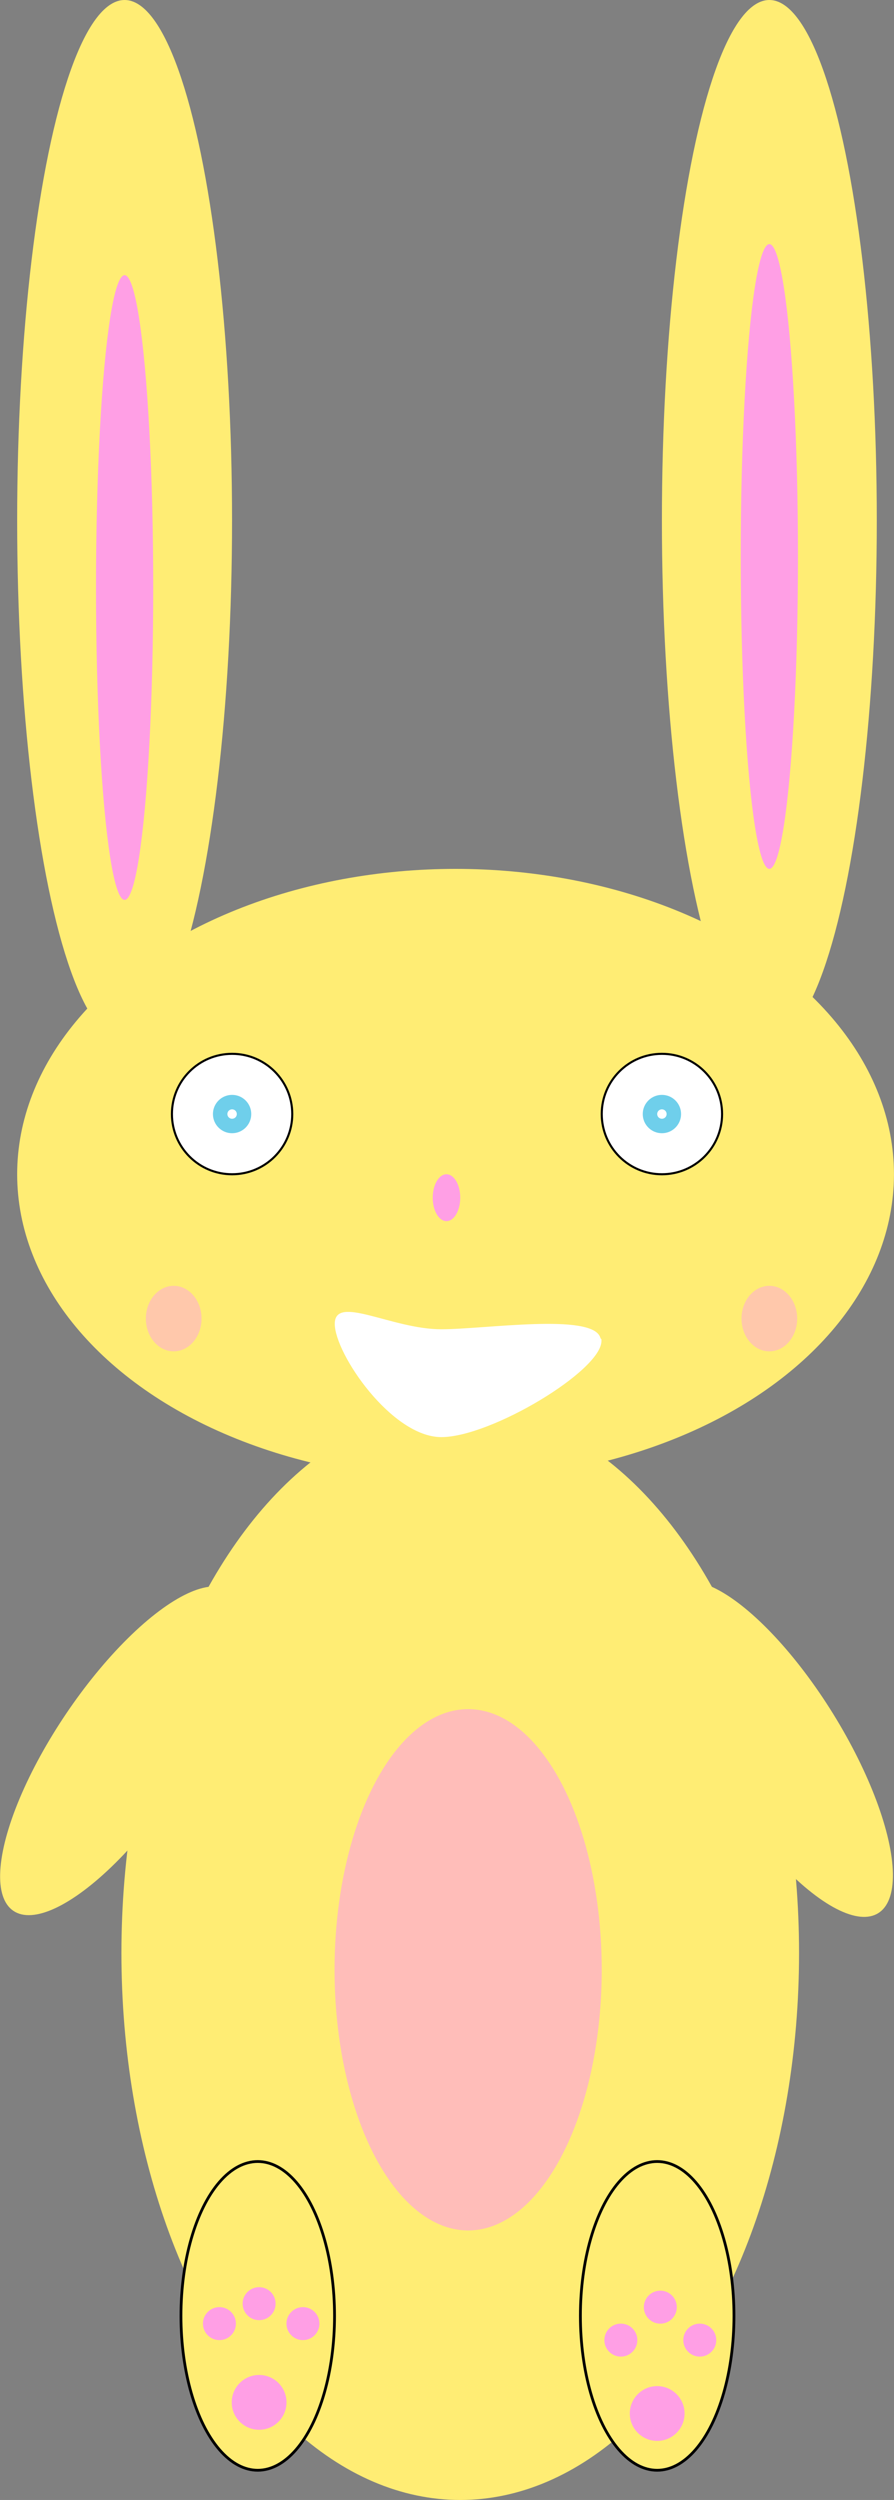 <svg xmlns="http://www.w3.org/2000/svg" viewBox="0 0 196.87 550.13"><rect x="0" y="0" width="196.87" height="550.13" fill="#808080" stroke="none"/><defs><style>.cls-1,.cls-8{fill:#ffed74;}.cls-2,.cls-4{fill:#fff;}.cls-2,.cls-8{stroke:#000;stroke-miterlimit:10;}.cls-2{stroke-width:0.46px;}.cls-3{fill:#6fcfeb;}.cls-5,.cls-6,.cls-7{fill:#ff9fe5;}.cls-6{opacity:0.61;}.cls-7{opacity:0.48;}.cls-8{stroke-width:0.61px;}</style></defs><title>Asset 17</title><g id="Layer_2" data-name="Layer 2"><g id="Layer_1-2" data-name="Layer 1"><ellipse class="cls-1" cx="100.32" cy="258.4" rx="96.54" ry="67.2"/><ellipse class="cls-1" cx="27.44" cy="114.53" rx="23.66" ry="114.53"/><ellipse class="cls-1" cx="169.42" cy="114.53" rx="23.66" ry="114.53"/><circle class="cls-2" cx="51.11" cy="245.15" r="13.25"/><circle class="cls-2" cx="145.76" cy="245.15" r="13.25"/><circle class="cls-3" cx="145.76" cy="245.15" r="4.22"/><circle class="cls-4" cx="145.76" cy="245.15" r="1.04"/><circle class="cls-3" cx="51.11" cy="245.15" r="4.22"/><circle class="cls-4" cx="51.11" cy="245.15" r="1.04"/><ellipse class="cls-5" cx="27.44" cy="129.29" rx="6.3" ry="68.74"/><ellipse class="cls-5" cx="169.42" cy="122.46" rx="6.3" ry="68.74"/><ellipse class="cls-5" cx="98.32" cy="263.56" rx="3.03" ry="5.16"/><ellipse class="cls-1" cx="101.35" cy="429.77" rx="74.61" ry="120.36"/><ellipse class="cls-6" cx="103.09" cy="433.46" rx="29.42" ry="57.36"/><path class="cls-4" d="M132.45,295.07c0,6.56-24.34,21.17-35.27,21.17s-23.46-18.36-23.46-24.92,12.54,1.19,23.46,1.19c9.56,0,33.16-3.62,35,1.79C132.45,295.07,132.45,294.25,132.45,295.07Z"/><ellipse class="cls-7" cx="38.25" cy="290.16" rx="6.13" ry="7.21"/><ellipse class="cls-7" cx="169.42" cy="290.16" rx="6.13" ry="7.21"/><ellipse class="cls-8" cx="56.76" cy="509.62" rx="16.91" ry="33.97"/><ellipse class="cls-8" cx="144.72" cy="509.62" rx="16.91" ry="33.97"/><circle class="cls-5" cx="57.06" cy="528.65" r="6.03"/><circle class="cls-5" cx="144.72" cy="531.1" r="6.03"/><circle class="cls-5" cx="48.32" cy="511.32" r="3.63"/><circle class="cls-5" cx="66.71" cy="511.32" r="3.63"/><circle class="cls-5" cx="136.72" cy="514.95" r="3.63"/><circle class="cls-5" cx="154.1" cy="514.95" r="3.63"/><circle class="cls-5" cx="145.41" cy="507.7" r="3.63"/><circle class="cls-5" cx="57.06" cy="506.93" r="3.63"/><ellipse class="cls-1" cx="26.74" cy="385.3" rx="42.51" ry="14.67" transform="translate(-307.46 191.69) rotate(-55.95)"/><ellipse class="cls-1" cx="171.01" cy="384.86" rx="14.67" ry="42.51" transform="translate(-177.06 147.77) rotate(-31.78)"/></g></g></svg>